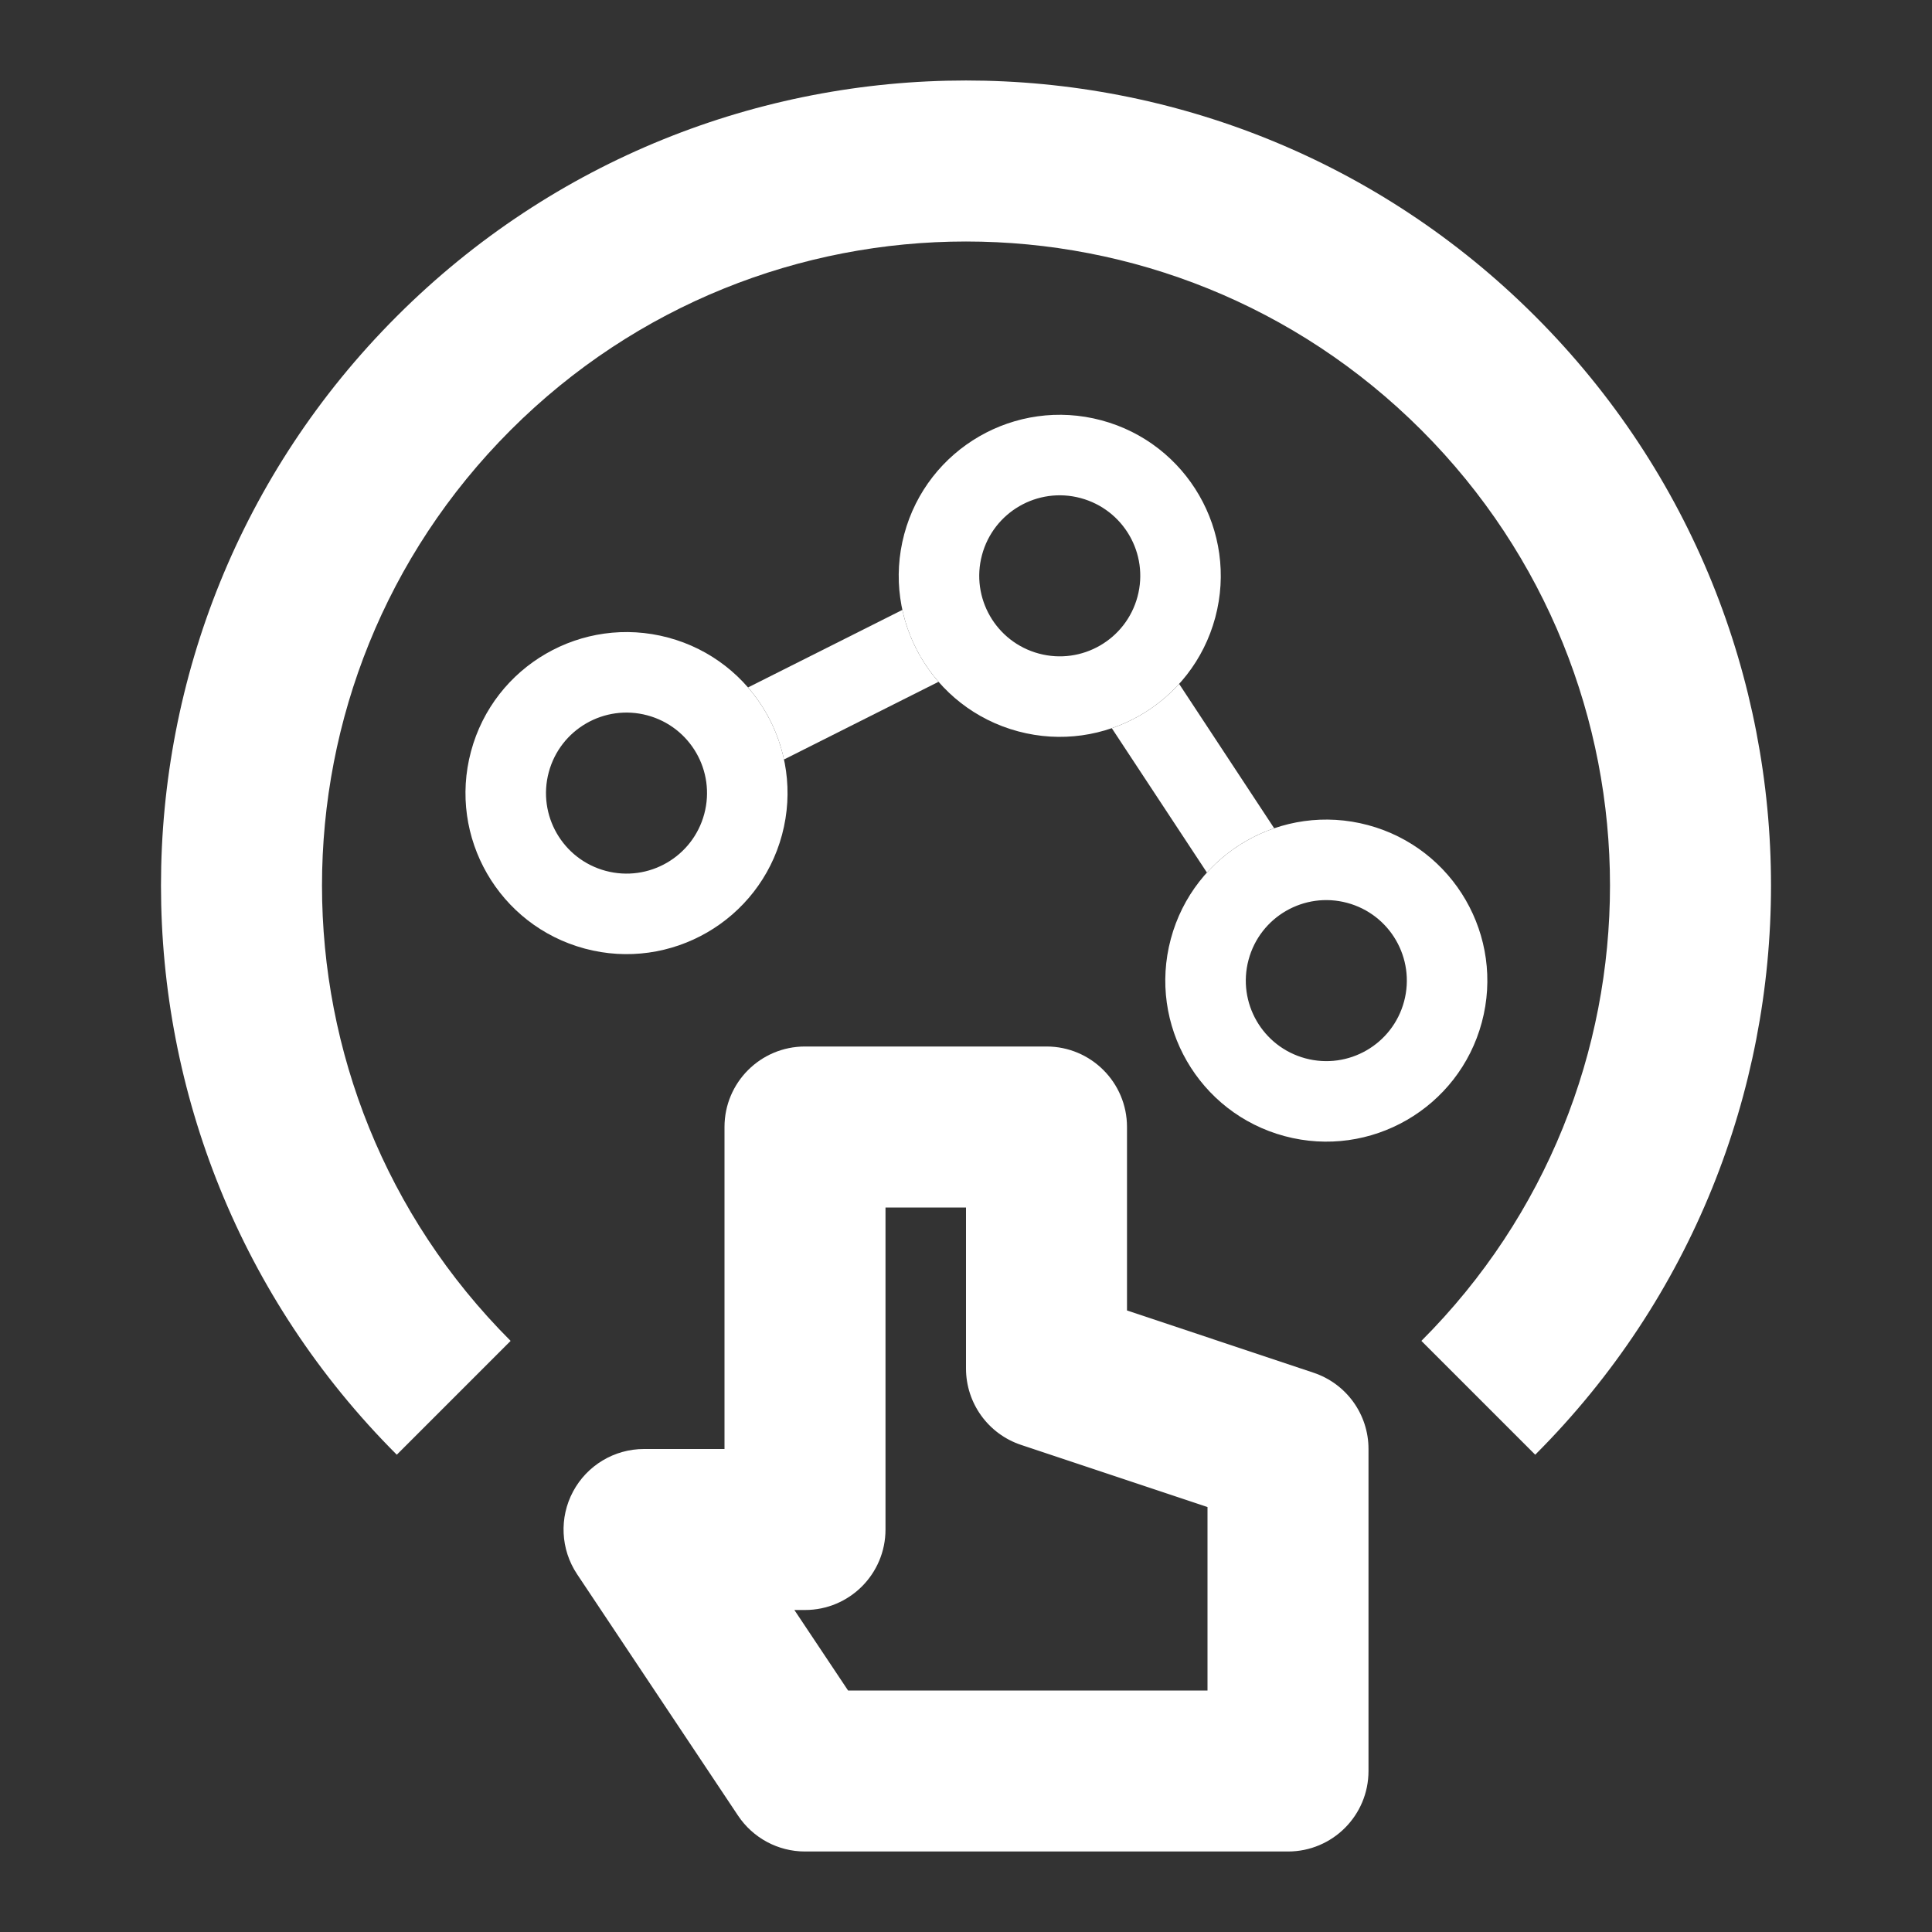 <?xml version="1.0" encoding="UTF-8"?>
<svg width="48px" height="48px" viewBox="0 0 48 48" version="1.1" xmlns="http://www.w3.org/2000/svg" xmlns:xlink="http://www.w3.org/1999/xlink">
    <rect x="0" y="0" width="48" height="48" fill="#333333" stroke="none"/>
    <title>flick-horizontal-2 copy 9@2x</title>
    <g id="Page-1" stroke="none" stroke-width="1" fill="none" fill-rule="evenodd">
        <g id="flick-horizontal-2-copy-9">
            <polygon id="Frame_-_24px" points="0 0 48 0 48 48 0 48"></polygon>
            <path d="M38.142,7.858 C45.953,15.668 45.953,28.332 38.142,36.142 L35.314,33.314 C41.562,27.065 41.562,16.935 35.314,10.686 C29.065,4.438 18.935,4.438 12.686,10.686 C6.438,16.935 6.438,27.065 12.686,33.314 L9.858,36.142 C2.047,28.332 2.047,15.668 9.858,7.858 C17.668,0.047 30.332,0.047 38.142,7.858 Z" id="Path" fill="#FFFFFF"></path>
            <g id="Group-6" transform="translate(25.294, 18.17) rotate(-345) translate(-25.294, -18.17) translate(12.294, 10.17)" fill="#FFFFFF" fill-rule="nonzero">
                <path d="M9.442,5.83 C9.753,6.433 10.213,6.947 10.772,7.323 L7.563,10.181 C7.254,9.576 6.796,9.061 6.237,8.683 Z M16.56,5.826 L19.769,8.679 C19.209,9.056 18.75,9.571 18.44,10.175 L15.229,7.322 C15.79,6.945 16.249,6.43 16.56,5.826 Z" id="Combined-Shape"></path>
                <path d="M22,8 C24.209,8 26,9.791 26,12 C26,14.209 24.209,16 22,16 C19.791,16 18,14.209 18,12 C18,9.791 19.791,8 22,8 Z M22,10 C20.895,10 20,10.895 20,12 C20,13.105 20.895,14 22,14 C23.105,14 24,13.105 24,12 C24,10.895 23.105,10 22,10 Z" id="Combined-Shape-path-Copy-6"></path>
                <path d="M13,-5.68434189e-14 C15.209,-5.68434189e-14 17,1.791 17,4 C17,6.209 15.209,8 13,8 C10.791,8 9,6.209 9,4 C9,1.791 10.791,-5.68434189e-14 13,-5.68434189e-14 Z M13,2 C11.895,2 11,2.895 11,4 C11,5.105 11.895,6 13,6 C14.105,6 15,5.105 15,4 C15,2.895 14.105,2 13,2 Z" id="Shape-path"></path>
                <path d="M4,8 C6.209,8 8,9.791 8,12 C8,14.209 6.209,16 4,16 C1.791,16 4.54747351e-13,14.209 4.54747351e-13,12 C4.54747351e-13,9.791 1.791,8 4,8 Z M4,10 C2.895,10 2,10.895 2,12 C2,13.105 2.895,14 4,14 C5.105,14 6,13.105 6,12 C6,10.895 5.105,10 4,10 Z" id="Shape-path"></path>
            </g>
            <g id="Line_Icons" transform="translate(14, 26)" fill="#FFFFFF" fill-rule="nonzero">
                <path d="M18.632,8.104 L14,6.558 L14,2 C14,0.895 13.105,0 12,0 L6,0 C4.895,0 4,0.895 4,2 L4,10 L2,10 C1.263,10 0.586,10.406 0.238,11.056 C-0.11,11.706 -0.072,12.494 0.336,13.108 L4.336,19.108 C4.707,19.665 5.331,20 6,20 L18,20 C19.105,20 20,19.105 20,18 L20,10 C20.001,9.139 19.449,8.375 18.632,8.104 L18.632,8.104 Z M16,16 L7.07,16 L5.736,14 L6,14 C7.105,14 8,13.105 8,12 L8,4 L10,4 L10,8 C10,8.861 10.551,9.626 11.368,9.898 L16,11.442 L16,16 Z" id="Shape"></path>
            </g>
        </g>
    </g>
</svg>